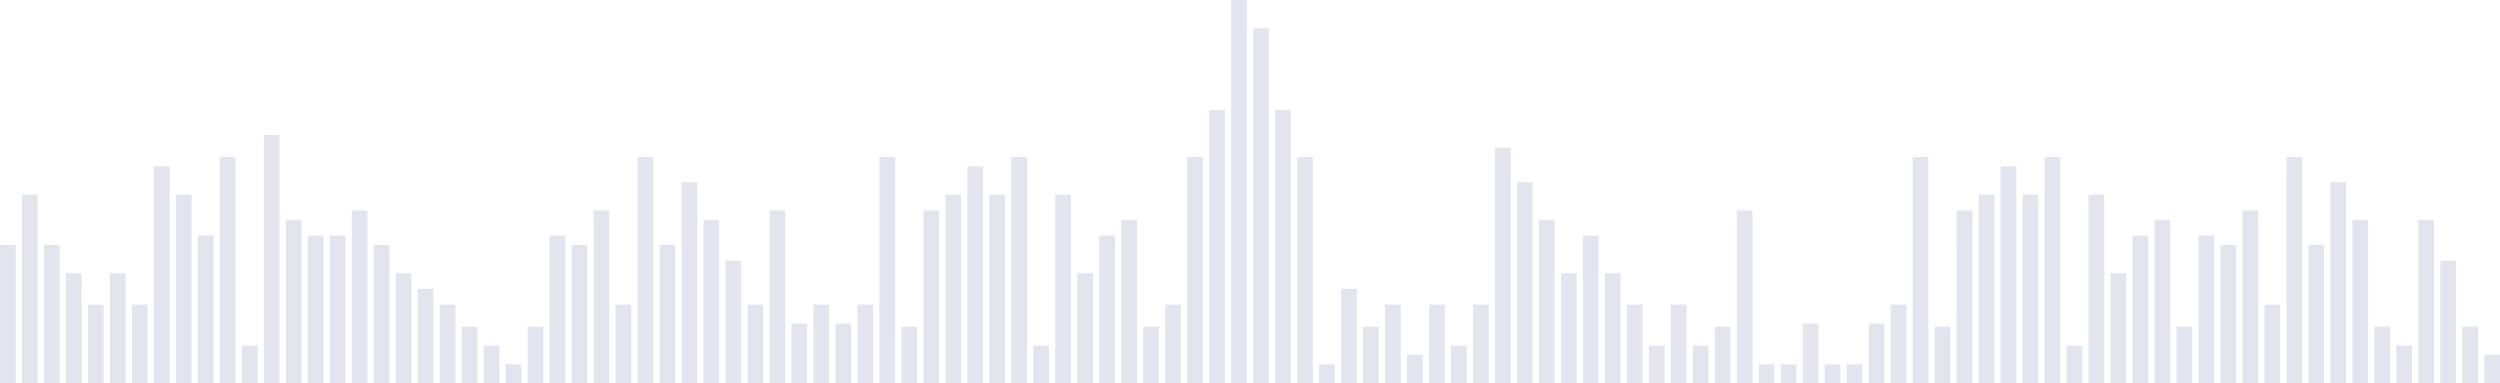<svg width="796" height="122" viewBox="0 0 796 122" fill="none" xmlns="http://www.w3.org/2000/svg">
<rect opacity="0.2" y="78" width="5" height="44" fill="#7979AC"/>
<rect opacity="0.2" x="14" y="78" width="5" height="44" fill="#7979AC"/>
<rect opacity="0.2" x="28" y="97" width="5" height="25" fill="#7979AC"/>
<rect opacity="0.2" x="42" y="97" width="5" height="25" fill="#7979AC"/>
<rect opacity="0.2" x="49" y="53" width="5" height="69" fill="#7979AC"/>
<rect opacity="0.2" x="56" y="62" width="5" height="60" fill="#7979AC"/>
<rect opacity="0.2" x="63" y="75" width="5" height="47" fill="#7979AC"/>
<rect opacity="0.2" x="70" y="50" width="5" height="72" fill="#7979AC"/>
<rect opacity="0.2" x="77" y="110" width="5" height="12" fill="#7979AC"/>
<rect opacity="0.2" x="84" y="43" width="5" height="79" fill="#7979AC"/>
<rect opacity="0.2" x="91" y="70" width="5" height="52" fill="#7979AC"/>
<rect opacity="0.2" x="98" y="75" width="5" height="47" fill="#7979AC"/>
<rect opacity="0.2" x="105" y="75" width="5" height="47" fill="#7979AC"/>
<rect opacity="0.2" x="112" y="67" width="5" height="55" fill="#7979AC"/>
<rect opacity="0.2" x="119" y="78" width="5" height="44" fill="#7979AC"/>
<rect opacity="0.2" x="126" y="87" width="5" height="35" fill="#7979AC"/>
<rect opacity="0.2" x="133" y="92" width="5" height="30" fill="#7979AC"/>
<rect opacity="0.2" x="140" y="97" width="5" height="25" fill="#7979AC"/>
<rect opacity="0.2" x="147" y="104" width="5" height="18" fill="#7979AC"/>
<rect opacity="0.2" x="154" y="110" width="5" height="12" fill="#7979AC"/>
<rect opacity="0.2" x="161" y="116" width="5" height="6" fill="#7979AC"/>
<rect opacity="0.2" x="168" y="104" width="5" height="18" fill="#7979AC"/>
<rect opacity="0.2" x="175" y="75" width="5" height="47" fill="#7979AC"/>
<rect opacity="0.2" x="700" y="75" width="5" height="47" fill="#7979AC"/>
<rect opacity="0.2" x="182" y="78" width="5" height="44" fill="#7979AC"/>
<rect opacity="0.2" x="707" y="78" width="5" height="44" fill="#7979AC"/>
<rect opacity="0.2" x="189" y="67" width="5" height="55" fill="#7979AC"/>
<rect opacity="0.2" x="714" y="67" width="5" height="55" fill="#7979AC"/>
<rect opacity="0.2" x="196" y="97" width="5" height="25" fill="#7979AC"/>
<rect opacity="0.2" x="721" y="97" width="5" height="25" fill="#7979AC"/>
<rect opacity="0.2" x="203" y="50" width="5" height="72" fill="#7979AC"/>
<rect opacity="0.2" x="728" y="50" width="5" height="72" fill="#7979AC"/>
<rect opacity="0.2" x="210" y="78" width="5" height="44" fill="#7979AC"/>
<rect opacity="0.2" x="735" y="78" width="5" height="44" fill="#7979AC"/>
<rect opacity="0.2" x="217" y="58" width="5" height="64" fill="#7979AC"/>
<rect opacity="0.2" x="742" y="58" width="5" height="64" fill="#7979AC"/>
<rect opacity="0.2" x="224" y="70" width="5" height="52" fill="#7979AC"/>
<rect opacity="0.2" x="749" y="70" width="5" height="52" fill="#7979AC"/>
<rect opacity="0.2" x="231" y="83" width="5" height="39" fill="#7979AC"/>
<rect opacity="0.2" x="756" y="104" width="5" height="18" fill="#7979AC"/>
<rect opacity="0.2" x="763" y="110" width="5" height="12" fill="#7979AC"/>
<rect opacity="0.2" x="770" y="70" width="5" height="52" fill="#7979AC"/>
<rect opacity="0.2" x="777" y="83" width="5" height="39" fill="#7979AC"/>
<rect opacity="0.2" x="784" y="104" width="5" height="18" fill="#7979AC"/>
<rect opacity="0.2" x="791" y="113" width="5" height="9" fill="#7979AC"/>
<rect opacity="0.2" x="238" y="97" width="5" height="25" fill="#7979AC"/>
<rect opacity="0.2" x="245" y="67" width="5" height="55" fill="#7979AC"/>
<rect opacity="0.2" x="252" y="103" width="5" height="19" fill="#7979AC"/>
<rect opacity="0.2" x="259" y="97" width="5" height="25" fill="#7979AC"/>
<rect opacity="0.2" x="266" y="103" width="5" height="19" fill="#7979AC"/>
<rect opacity="0.2" x="595" y="103" width="5" height="19" fill="#7979AC"/>
<rect opacity="0.2" x="273" y="97" width="5" height="25" fill="#7979AC"/>
<rect opacity="0.2" x="602" y="97" width="5" height="25" fill="#7979AC"/>
<rect opacity="0.2" x="280" y="50" width="5" height="72" fill="#7979AC"/>
<rect opacity="0.2" x="609" y="50" width="5" height="72" fill="#7979AC"/>
<rect opacity="0.2" x="287" y="104" width="5" height="18" fill="#7979AC"/>
<rect opacity="0.2" x="616" y="104" width="5" height="18" fill="#7979AC"/>
<rect opacity="0.2" x="294" y="67" width="5" height="55" fill="#7979AC"/>
<rect opacity="0.2" x="623" y="67" width="5" height="55" fill="#7979AC"/>
<rect opacity="0.2" x="301" y="62" width="5" height="60" fill="#7979AC"/>
<rect opacity="0.2" x="630" y="62" width="5" height="60" fill="#7979AC"/>
<rect opacity="0.2" x="308" y="53" width="5" height="69" fill="#7979AC"/>
<rect opacity="0.2" x="637" y="53" width="5" height="69" fill="#7979AC"/>
<rect opacity="0.2" x="315" y="62" width="5" height="60" fill="#7979AC"/>
<rect opacity="0.2" x="644" y="62" width="5" height="60" fill="#7979AC"/>
<rect opacity="0.2" x="322" y="50" width="5" height="72" fill="#7979AC"/>
<rect opacity="0.2" x="651" y="50" width="5" height="72" fill="#7979AC"/>
<rect opacity="0.2" x="329" y="110" width="5" height="12" fill="#7979AC"/>
<rect opacity="0.2" x="658" y="110" width="5" height="12" fill="#7979AC"/>
<rect opacity="0.2" x="336" y="62" width="5" height="60" fill="#7979AC"/>
<rect opacity="0.2" x="665" y="62" width="5" height="60" fill="#7979AC"/>
<rect opacity="0.2" x="343" y="87" width="5" height="35" fill="#7979AC"/>
<rect opacity="0.2" x="672" y="87" width="5" height="35" fill="#7979AC"/>
<rect opacity="0.2" x="350" y="75" width="5" height="47" fill="#7979AC"/>
<rect opacity="0.2" x="679" y="75" width="5" height="47" fill="#7979AC"/>
<rect opacity="0.2" x="357" y="70" width="5" height="52" fill="#7979AC"/>
<rect opacity="0.2" x="686" y="70" width="5" height="52" fill="#7979AC"/>
<rect opacity="0.2" x="364" y="104" width="5" height="18" fill="#7979AC"/>
<rect opacity="0.2" x="693" y="104" width="5" height="18" fill="#7979AC"/>
<rect opacity="0.2" x="371" y="97" width="5" height="25" fill="#7979AC"/>
<rect opacity="0.2" x="378" y="50" width="5" height="72" fill="#7979AC"/>
<rect opacity="0.2" x="385" y="35" width="5" height="87" fill="#7979AC"/>
<rect opacity="0.2" x="392" width="5" height="122" fill="#7979AC"/>
<rect opacity="0.2" x="399" y="9" width="5" height="113" fill="#7979AC"/>
<rect opacity="0.2" x="406" y="35" width="5" height="87" fill="#7979AC"/>
<rect opacity="0.2" x="413" y="50" width="5" height="72" fill="#7979AC"/>
<rect opacity="0.2" x="420" y="116" width="5" height="6" fill="#7979AC"/>
<rect opacity="0.2" x="427" y="92" width="5" height="30" fill="#7979AC"/>
<rect opacity="0.2" x="434" y="104" width="5" height="18" fill="#7979AC"/>
<rect opacity="0.2" x="441" y="97" width="5" height="25" fill="#7979AC"/>
<rect opacity="0.2" x="448" y="113" width="5" height="9" fill="#7979AC"/>
<rect opacity="0.2" x="455" y="97" width="5" height="25" fill="#7979AC"/>
<rect opacity="0.2" x="462" y="110" width="5" height="12" fill="#7979AC"/>
<rect opacity="0.2" x="469" y="97" width="5" height="25" fill="#7979AC"/>
<rect opacity="0.2" x="476" y="47" width="5" height="75" fill="#7979AC"/>
<rect opacity="0.2" x="483" y="58" width="5" height="64" fill="#7979AC"/>
<rect opacity="0.2" x="490" y="70" width="5" height="52" fill="#7979AC"/>
<rect opacity="0.2" x="497" y="87" width="5" height="35" fill="#7979AC"/>
<rect opacity="0.2" x="504" y="75" width="5" height="47" fill="#7979AC"/>
<rect opacity="0.2" x="511" y="87" width="5" height="35" fill="#7979AC"/>
<rect opacity="0.2" x="518" y="97" width="5" height="25" fill="#7979AC"/>
<rect opacity="0.2" x="525" y="110" width="5" height="12" fill="#7979AC"/>
<rect opacity="0.2" x="532" y="97" width="5" height="25" fill="#7979AC"/>
<rect opacity="0.2" x="539" y="110" width="5" height="12" fill="#7979AC"/>
<rect opacity="0.2" x="546" y="104" width="5" height="18" fill="#7979AC"/>
<rect opacity="0.2" x="553" y="67" width="5" height="55" fill="#7979AC"/>
<rect opacity="0.2" x="560" y="116" width="5" height="6" fill="#7979AC"/>
<rect opacity="0.2" x="567" y="116" width="5" height="6" fill="#7979AC"/>
<rect opacity="0.2" x="574" y="103" width="5" height="19" fill="#7979AC"/>
<rect opacity="0.2" x="581" y="116" width="5" height="6" fill="#7979AC"/>
<rect opacity="0.2" x="588" y="116" width="5" height="6" fill="#7979AC"/>
<rect opacity="0.2" x="35" y="87" width="5" height="35" fill="#7979AC"/>
<rect opacity="0.2" x="7" y="62" width="5" height="60" fill="#7979AC"/>
<rect opacity="0.2" x="21" y="87" width="5" height="35" fill="#7979AC"/>
</svg>
